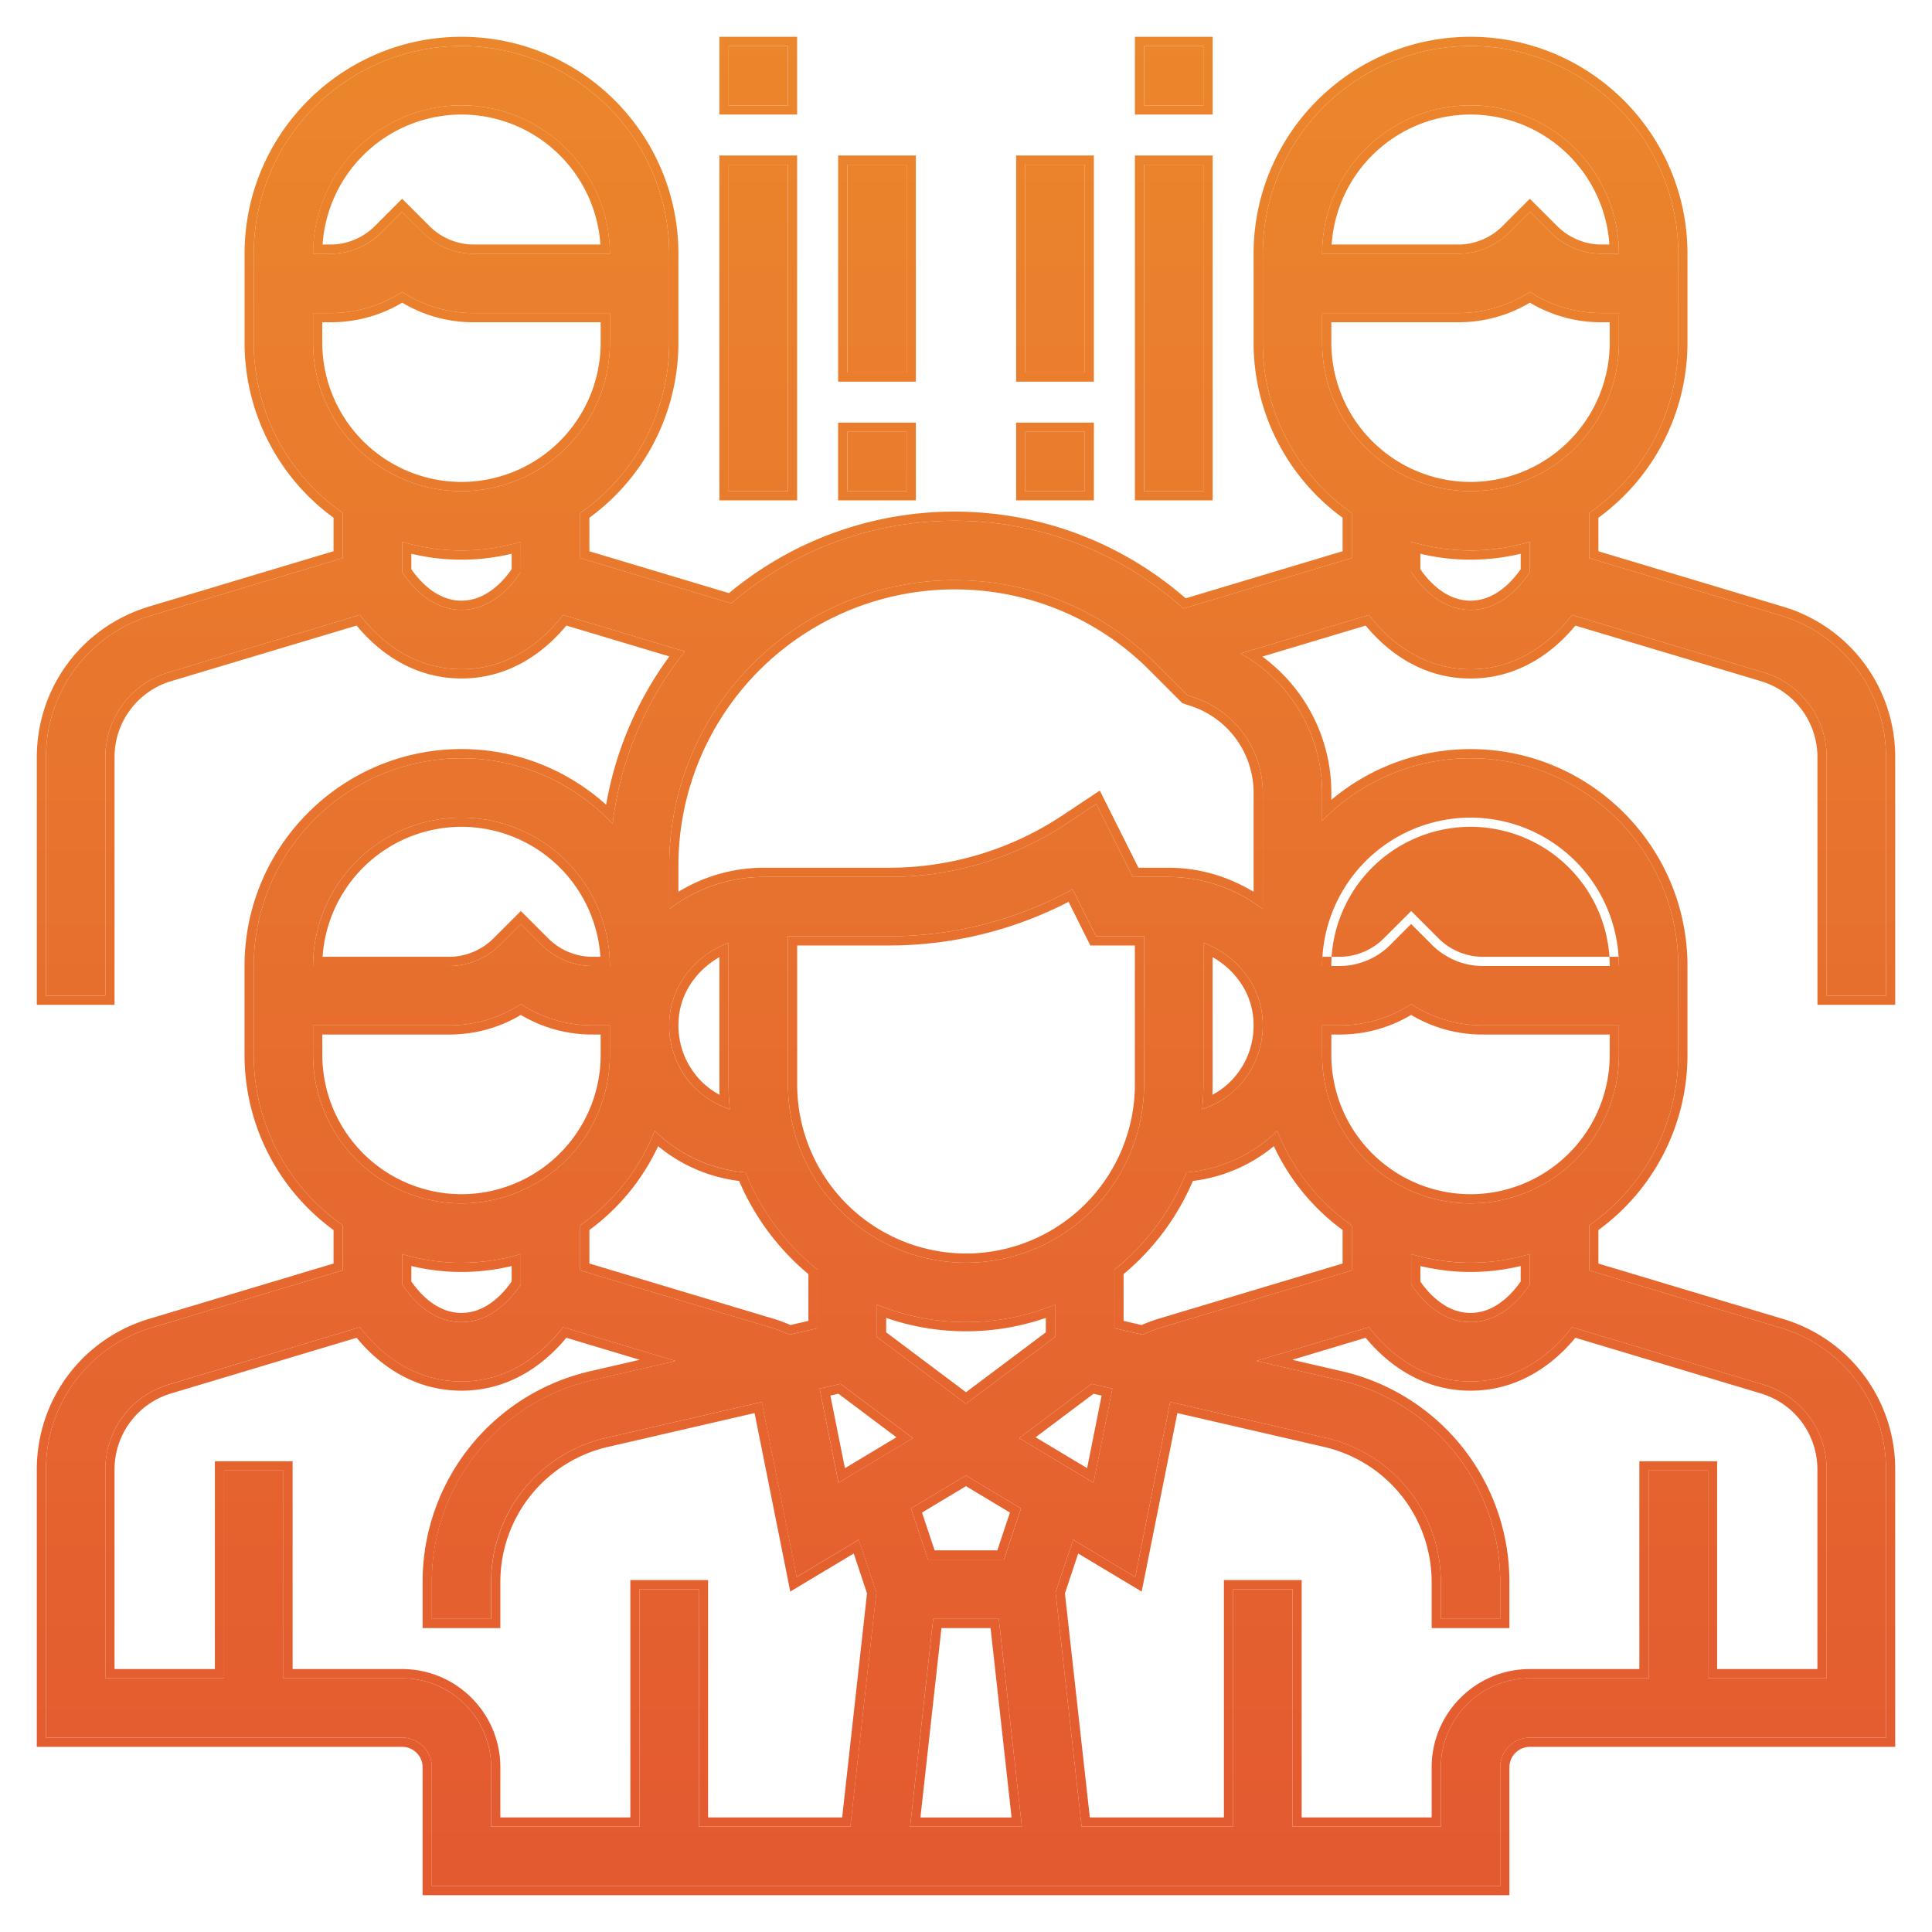 <svg width="42" height="42" viewBox="0 0 42 42" fill="none" xmlns="http://www.w3.org/2000/svg"><path d="M41 21.645v-5.177a3.206 3.206 0 0 0-2.299-3.09l-4.153-1.245v-.98a4.511 4.511 0 0 0 1.936-3.701V5.516A4.521 4.521 0 0 0 31.968 1a4.521 4.521 0 0 0-4.516 4.516V7.45a4.51 4.51 0 0 0 1.935 3.701v.98l-3.66 1.098a7.431 7.431 0 0 0-4.981-1.908c-1.85 0-3.543.678-4.852 1.795l-3.281-.984v-.98a4.511 4.511 0 0 0 1.935-3.701V5.516A4.521 4.521 0 0 0 10.032 1a4.521 4.521 0 0 0-4.516 4.516V7.45a4.51 4.51 0 0 0 1.936 3.701v.98l-4.153 1.246A3.207 3.207 0 0 0 1 16.468v5.177h1.29v-5.177c0-.861.554-1.606 1.38-1.853l4.154-1.247c.376.488 1.102 1.18 2.208 1.18 1.107 0 1.833-.692 2.209-1.18l2.646.794a7.446 7.446 0 0 0-1.57 3.748 4.5 4.5 0 0 0-3.285-1.426A4.521 4.521 0 0 0 5.516 21v1.935a4.51 4.51 0 0 0 1.936 3.7v.98l-4.153 1.247A3.207 3.207 0 0 0 1 31.952v5.822h7.742c.355 0 .645.29.645.645V41h23.226v-2.58c0-.355.29-.645.645-.645H41v-5.822a3.206 3.206 0 0 0-2.299-3.09l-4.153-1.245v-.98a4.511 4.511 0 0 0 1.936-3.701V21a4.521 4.521 0 0 0-4.516-4.516 4.501 4.501 0 0 0-3.226 1.361v-.61a3.47 3.47 0 0 0-1.773-3.029l2.79-.837c.376.487 1.102 1.18 2.209 1.18 1.106 0 1.833-.693 2.208-1.18l4.155 1.246a1.923 1.923 0 0 1 1.379 1.853v5.177H41zM10.032 2.29a3.23 3.23 0 0 1 3.226 3.226H10.3c-.41 0-.811-.166-1.1-.456l-.457-.456-.456.456c-.29.29-.692.456-1.101.456h-.378a3.23 3.23 0 0 1 3.225-3.226zM6.806 7.451v-.645h.379c.562 0 1.098-.161 1.557-.462.459.301.995.462 1.557.462h2.96v.645a3.23 3.23 0 0 1-3.227 3.226 3.23 3.23 0 0 1-3.226-3.226zm3.226 5.807c-.685 0-1.13-.576-1.29-.823v-.657a4.49 4.49 0 0 0 2.58 0v.657c-.16.247-.604.823-1.29.823zm17.734 11.324a4.536 4.536 0 0 0 1.621 2.055v.98l-4.152 1.245c-.137.041-.27.094-.4.153l-.61-.141v-1.271a5.189 5.189 0 0 0 1.567-2.116 3.213 3.213 0 0 0 1.974-.905zM21 28.742c.685 0 1.338-.137 1.936-.38v.702L21 30.516l-1.935-1.452v-.702c.598.243 1.25.38 1.935.38zm-2.728 1.341l1.573 1.18-1.618.971-.409-2.046.454-.105zm2.015 5.11h1.426l.502 4.517h-2.43l.502-4.517zm1.538-1.29h-1.65l-.371-1.111L21 32.075l1.196.717-.37 1.111zm.33-2.64l1.573-1.18.454.105-.41 2.045-1.617-.97zm4.794-7.67a1.935 1.935 0 0 1-.815.52 5.22 5.22 0 0 0 .027-.532v-3.088c.695.264 1.211.874 1.28 1.604a1.925 1.925 0 0 1-.492 1.495zm-2.078-.012A3.875 3.875 0 0 1 21 27.45a3.875 3.875 0 0 1-3.87-3.87v-3.226h2.19c1.405 0 2.773-.351 3.997-1.022l.51 1.022h1.044v3.226zm-9.004.532a1.935 1.935 0 0 1-.816-.52 1.923 1.923 0 0 1-.493-1.495c.07-.73.587-1.341 1.28-1.604v3.087c0 .18.01.357.029.532zm.34 1.374a5.178 5.178 0 0 0 1.567 2.116v1.271l-.61.14a3.358 3.358 0 0 0-.398-.152l-4.153-1.245v-.98a4.54 4.54 0 0 0 1.62-2.055c.535.523 1.231.84 1.975.905zm-6.175-7.713A3.23 3.23 0 0 1 13.258 21h-.378c-.41 0-.812-.166-1.101-.456l-.456-.457-.457.457c-.289.29-.691.456-1.1.456h-2.96a3.23 3.23 0 0 1 3.226-3.226zm-3.226 5.161v-.645h2.96c.561 0 1.098-.161 1.557-.462.458.3.995.462 1.557.462h.378v.645a3.23 3.23 0 0 1-3.226 3.226 3.23 3.23 0 0 1-3.226-3.226zm3.226 4.516c.449 0 .882-.067 1.29-.19v.658c-.16.247-.604.823-1.29.823-.685 0-1.13-.576-1.29-.823v-.657c.409.122.842.19 1.29.19zm-1.29 9.033h-2.58v-4.517H4.87v4.517h-2.58v-4.532c0-.861.553-1.607 1.379-1.854l4.154-1.246c.376.488 1.102 1.18 2.208 1.18 1.107 0 1.833-.692 2.209-1.18l2.446.734-1.8.415a4.496 4.496 0 0 0-3.5 4.4v.792h1.29v-.791a3.212 3.212 0 0 1 2.501-3.144l3.382-.78.76 3.804 1.35-.81.382 1.146-.565 5.091h-3.293v-5.16h-1.29v5.16h-3.226v-1.29a1.938 1.938 0 0 0-1.936-1.935zm29.588-6.386c.826.248 1.38.993 1.38 1.854v4.532h-2.58v-4.517h-1.291v4.517h-2.58a1.938 1.938 0 0 0-1.936 1.935v1.29h-3.226v-5.16h-1.29v5.16h-3.294l-.566-5.091.382-1.146 1.35.81.76-3.804 3.383.78a3.212 3.212 0 0 1 2.5 3.144v.791h1.291v-.791a4.496 4.496 0 0 0-3.5-4.4l-1.8-.416 2.447-.734c.375.488 1.101 1.18 2.208 1.18 1.106 0 1.833-.692 2.208-1.18l4.154 1.247zm-5.072-2.179c-.16.247-.604.823-1.29.823-.687 0-1.132-.578-1.29-.823v-.658a4.487 4.487 0 0 0 2.58 0v.658zm-1.29-1.758a3.23 3.23 0 0 1-3.226-3.226v-.645h.378c.562 0 1.099-.161 1.557-.462.46.3.996.462 1.558.462h2.959v.645a3.23 3.23 0 0 1-3.226 3.226zm0-8.387A3.23 3.23 0 0 1 35.194 21h-2.96c-.409 0-.81-.166-1.1-.456l-.457-.457-.456.457c-.29.29-.691.456-1.101.456h-.378a3.23 3.23 0 0 1 3.226-3.226zm-4.516 1.99a3.39 3.39 0 0 0-2.047-.7h-.78l-.794-1.587-.608.405a7.014 7.014 0 0 1-3.904 1.182h-2.724a3.39 3.39 0 0 0-2.047.7v-.954a6.205 6.205 0 0 1 6.198-6.197c1.655 0 3.212.644 4.382 1.815l.685.684.145.049a2.183 2.183 0 0 1 1.494 2.072v2.531zM31.968 2.29a3.23 3.23 0 0 1 3.226 3.226h-.378c-.41 0-.812-.166-1.102-.456l-.456-.456-.456.456c-.29.29-.691.456-1.101.456h-2.959a3.23 3.23 0 0 1 3.226-3.226zm-3.226 5.161v-.645h2.959c.562 0 1.098-.161 1.557-.462.459.301.996.462 1.558.462h.378v.645a3.23 3.23 0 0 1-3.226 3.226 3.23 3.23 0 0 1-3.226-3.226zm3.226 5.807c-.687 0-1.132-.578-1.29-.823v-.658a4.49 4.49 0 0 0 2.58 0v.658c-.16.247-.604.823-1.29.823z" fill="url(#paint0_linear)"/><path d="M15.839 1h1.29v1.29h-1.29V1z" fill="url(#paint1_linear)"/><path d="M15.839 3.58h1.29v7.097h-1.29V3.58z" fill="url(#paint2_linear)"/><path d="M24.871 1h1.29v1.29h-1.29V1z" fill="url(#paint3_linear)"/><path d="M24.871 3.58h1.29v7.097h-1.29V3.58z" fill="url(#paint4_linear)"/><path d="M18.42 3.58h1.29v4.517h-1.29V3.58z" fill="url(#paint5_linear)"/><path d="M18.42 9.387h1.29v1.29h-1.29v-1.29z" fill="url(#paint6_linear)"/><path d="M22.29 3.58h1.29v4.517h-1.29V3.58z" fill="url(#paint7_linear)"/><path d="M22.29 9.387h1.29v1.29h-1.29v-1.29z" fill="url(#paint8_linear)"/><path fill-rule="evenodd" clip-rule="evenodd" d="M41.2 21.845h-1.69v-5.377c0-.773-.496-1.44-1.236-1.662L34.248 13.6c-.414.5-1.165 1.15-2.28 1.15-1.115 0-1.866-.65-2.28-1.15l-2.246.674a3.668 3.668 0 0 1 1.5 2.961v.154a4.691 4.691 0 0 1 3.026-1.104c2.6 0 4.716 2.116 4.716 4.716v1.936a4.709 4.709 0 0 1-1.936 3.803v.729l4.01 1.203a3.406 3.406 0 0 1 2.442 3.281v6.022h-7.942c-.245 0-.445.2-.445.445v2.78H9.187v-2.78c0-.245-.2-.445-.445-.445H.8v-6.022c0-1.524.982-2.843 2.441-3.282l4.01-1.203v-.728a4.708 4.708 0 0 1-1.935-3.804V21c0-2.6 2.116-4.716 4.716-4.716 1.21 0 2.31.46 3.145 1.21a7.643 7.643 0 0 1 1.375-3.224l-2.24-.671c-.413.5-1.165 1.15-2.28 1.15-1.115 0-1.866-.65-2.28-1.15l-4.025 1.207a1.723 1.723 0 0 0-1.237 1.662v5.377H.8v-5.377c0-1.524.982-2.843 2.441-3.282l4.01-1.203v-.728A4.708 4.708 0 0 1 5.317 7.45V5.516C5.316 2.916 7.432.8 10.032.8c2.601 0 4.716 2.115 4.716 4.716v1.936a4.71 4.71 0 0 1-1.935 3.803v.729l3.035.91a7.646 7.646 0 0 1 4.898-1.772c1.87 0 3.634.671 5.03 1.885l3.411-1.024v-.728a4.708 4.708 0 0 1-1.935-3.804V5.516c0-2.6 2.115-4.716 4.716-4.716 2.6 0 4.716 2.115 4.716 4.716v1.936a4.71 4.71 0 0 1-1.936 3.803v.729l4.01 1.203a3.406 3.406 0 0 1 2.442 3.281v5.377zm-6.652-9.712v-.98a4.511 4.511 0 0 0 1.936-3.701V5.516A4.521 4.521 0 0 0 31.968 1a4.521 4.521 0 0 0-4.516 4.516V7.45a4.51 4.51 0 0 0 1.935 3.701v.98l-3.66 1.098a7.431 7.431 0 0 0-4.981-1.908c-1.85 0-3.543.678-4.852 1.795l-3.281-.984v-.98a4.511 4.511 0 0 0 1.935-3.701V5.516A4.521 4.521 0 0 0 10.032 1a4.521 4.521 0 0 0-4.516 4.516V7.45a4.51 4.51 0 0 0 1.936 3.701v.98l-4.153 1.246A3.207 3.207 0 0 0 1 16.468v5.177h1.29v-5.177c0-.861.554-1.606 1.38-1.853l4.154-1.247c.376.488 1.102 1.18 2.208 1.18 1.107 0 1.833-.692 2.209-1.18l2.646.794a7.445 7.445 0 0 0-1.57 3.748 4.493 4.493 0 0 0-3.285-1.426A4.521 4.521 0 0 0 5.516 21v1.935a4.51 4.51 0 0 0 1.936 3.7v.98l-4.153 1.247A3.207 3.207 0 0 0 1 31.952v5.822h7.742c.355 0 .645.29.645.645V41h23.226v-2.58c0-.355.29-.645.645-.645H41v-5.822a3.206 3.206 0 0 0-2.299-3.09l-4.153-1.245v-.98a4.511 4.511 0 0 0 1.936-3.701V21a4.521 4.521 0 0 0-4.516-4.516 4.496 4.496 0 0 0-3.226 1.361v-.61a3.468 3.468 0 0 0-1.773-3.029l2.79-.837c.376.487 1.102 1.18 2.209 1.18 1.106 0 1.833-.693 2.208-1.18l4.155 1.246a1.923 1.923 0 0 1 1.379 1.853v5.177H41v-5.177a3.206 3.206 0 0 0-2.299-3.09l-4.153-1.245zM9.198 5.06c.29.29.692.456 1.101.456h2.96a3.23 3.23 0 0 0-3.226-3.226 3.23 3.23 0 0 0-3.227 3.226h.379c.41 0 .811-.166 1.1-.456l.457-.456.456.456zm-2.185.256h.172c.356 0 .707-.145.96-.398l.597-.597.598.597c.251.253.603.398.96.398h2.752a3.03 3.03 0 0 0-3.02-2.826 3.03 3.03 0 0 0-3.019 2.826zm16.814 15.039l-.51-1.022a8.298 8.298 0 0 1-3.997 1.021h-2.19v3.227A3.875 3.875 0 0 0 21 27.45a3.875 3.875 0 0 0 3.871-3.87v-3.226h-1.044zm.844.2v3.026A3.675 3.675 0 0 1 21 27.25a3.675 3.675 0 0 1-3.67-3.67v-3.026h1.99c1.37 0 2.704-.326 3.91-.949l.473.949h.968zm-7.905 8.307l-4.153-1.245v-.98a4.542 4.542 0 0 0 1.62-2.055 3.196 3.196 0 0 0 1.975.905 5.178 5.178 0 0 0 1.566 2.116v1.271l-.61.14a3.358 3.358 0 0 0-.398-.152zm.419-.057a3.419 3.419 0 0 0-.361-.134l-4.011-1.203v-.729a4.742 4.742 0 0 0 1.494-1.822 3.414 3.414 0 0 0 1.761.756c.336.79.856 1.483 1.506 2.025v1.017l-.39.09zm-2.428-6.688c-.047.5.11.974.443 1.34.127.14.277.254.443.343a5.152 5.152 0 0 1-.004-.22v-2.772c-.49.279-.83.76-.882 1.309zm.295 1.475a1.923 1.923 0 0 1-.494-1.494c.063-.658.489-1.22 1.08-1.516.066-.033.132-.062.2-.088v3.087a5.094 5.094 0 0 0 .029.532 2.122 2.122 0 0 1-.21-.083 1.878 1.878 0 0 1-.605-.438zm-3.273-3.048c.29.29.691.456 1.101.456h.378a3.23 3.23 0 0 0-3.226-3.226A3.23 3.23 0 0 0 6.806 21h2.96c.409 0 .811-.166 1.1-.456l.457-.457.456.457zm-4.766.256h2.752c.357 0 .708-.146.96-.398l.598-.597.597.597c.252.252.603.398.96.398h.172a3.03 3.03 0 0 0-3.02-2.826A3.03 3.03 0 0 0 7.013 20.8zM3.67 30.099a1.923 1.923 0 0 0-1.38 1.853v4.532h2.581v-4.517h1.29v4.517h2.581c1.067 0 1.935.868 1.935 1.935v1.29h3.226v-5.16h1.29v5.16h3.294l.565-5.091-.381-1.146-1.35.81-.76-3.804-3.383.78a3.212 3.212 0 0 0-2.5 3.144v.791h-1.29v-.791a4.496 4.496 0 0 1 3.5-4.4l1.799-.416-2.446-.734c-.376.488-1.102 1.18-2.209 1.18-1.106 0-1.832-.692-2.208-1.18L3.67 30.099zm4.082-1.017L3.727 30.29a1.723 1.723 0 0 0-1.237 1.662v4.332h2.181v-4.517h1.69v4.517h2.381c1.177 0 2.135.958 2.135 2.135v1.09h2.826v-5.16h1.69v5.16h2.915l.54-4.87-.288-.867-1.38.827-.776-3.88-3.18.734a3.012 3.012 0 0 0-2.347 2.949v.991h-1.69v-.991a4.696 4.696 0 0 1 3.656-4.596l1.064-.245-1.595-.479c-.413.5-1.165 1.15-2.28 1.15-1.115 0-1.866-.65-2.28-1.15zm30.52 1.208l-4.024-1.208c-.414.5-1.165 1.15-2.28 1.15-1.115 0-1.866-.65-2.28-1.15l-1.595.479 1.064.245a4.696 4.696 0 0 1 3.656 4.596v.991h-1.69v-.991c0-1.418-.965-2.63-2.346-2.949l-3.182-.734-.776 3.88-1.38-.827-.288.867.541 4.87h2.915v-5.16h1.69v5.16h2.826v-1.09c0-1.177.958-2.135 2.135-2.135h2.38v-4.517h1.691v4.517h2.18v-4.332c0-.773-.496-1.44-1.236-1.662zm-14.759 9.42l-.566-5.092.382-1.146 1.35.81.76-3.804 3.383.78a3.212 3.212 0 0 1 2.5 3.144v.791h1.291v-.791a4.496 4.496 0 0 0-3.5-4.4l-1.8-.416 2.447-.734c.375.488 1.101 1.18 2.208 1.18 1.106 0 1.833-.692 2.208-1.18l4.154 1.247c.826.247 1.38.992 1.38 1.853v4.532h-2.58v-4.517h-1.291v4.517h-2.58a1.938 1.938 0 0 0-1.936 1.935v1.29h-3.226v-5.16h-1.29v5.16h-3.294zM34.993 21h.2c0-.067-.002-.134-.005-.2h-.2a3.03 3.03 0 0 0-3.02-2.826 3.03 3.03 0 0 0-3.02 2.826h-.2a3.233 3.233 0 0 0-.006.2h.2c0-.067.002-.134.006-.2h.172c.357 0 .708-.146.96-.398l.598-.597.597.597c.252.252.603.398.96.398h2.752c.004.066.007.133.007.2zm-10.368-1.936h.78a3.367 3.367 0 0 1 2.047.7v-2.53c0-.943-.601-1.775-1.495-2.073l-.144-.049-.685-.684a6.158 6.158 0 0 0-4.382-1.815 6.205 6.205 0 0 0-6.198 6.197v.954a3.367 3.367 0 0 1 2.046-.7h2.725a7.014 7.014 0 0 0 3.904-1.182l.608-.405.794 1.587zm-9.877.323a3.557 3.557 0 0 1 1.847-.523h2.724a6.815 6.815 0 0 0 3.793-1.148l.797-.53.84 1.678h.656c.675 0 1.307.196 1.847.523v-2.154c0-.855-.546-1.612-1.358-1.883l-.19-.063-.717-.718a5.958 5.958 0 0 0-4.241-1.756 6.005 6.005 0 0 0-5.998 5.997v.577zM33.856 4.918c.252.253.603.398.96.398h.171a3.03 3.03 0 0 0-3.02-2.826 3.03 3.03 0 0 0-3.018 2.826H31.7c.356 0 .708-.145.96-.398l.597-.597.598.597zm-5.108.398a3.23 3.23 0 0 1 3.22-3.026 3.23 3.23 0 0 1 3.226 3.226h-.378c-.41 0-.812-.166-1.102-.456l-.456-.456-.456.456c-.29.29-.691.456-1.101.456h-2.959c0-.067.002-.134.006-.2zM15.638.8h1.691v1.69h-1.69V.8zm0 2.58h1.691v7.497h-1.69V3.38zM24.672.8h1.69v1.69h-1.69V.8zm0 2.58h1.69v7.497h-1.69V3.38zm-6.452 0h1.69v4.917h-1.69V3.38zm0 5.807h1.69v1.69h-1.69v-1.69zM22.09 3.38h1.69v4.917h-1.69V3.38zm0 5.807h1.69v1.69h-1.69v-1.69zM7.006 7.007v.444a3.03 3.03 0 0 0 3.026 3.026 3.03 3.03 0 0 0 3.026-3.026v-.445H10.3a3.028 3.028 0 0 1-1.557-.426c-.466.278-1 .426-1.557.426h-.178zm1.736-.663c.459.301.995.462 1.557.462h2.96v.645a3.23 3.23 0 0 1-3.227 3.226 3.23 3.23 0 0 1-3.226-3.226v-.645h.379c.562 0 1.098-.161 1.557-.462zm.574 6.44c.193.155.432.274.716.274s.524-.119.717-.275c.169-.136.295-.295.374-.409v-.336a4.67 4.67 0 0 1-2.181 0v.337c.079.113.205.272.374.408zm-.574-.349c.16.247.605.823 1.29.823.686 0 1.13-.576 1.29-.823v-.658a4.567 4.567 0 0 1-1.29.19 4.496 4.496 0 0 1-1.29-.19v.658zm19.024 12.147a3.217 3.217 0 0 1-1.974.905 5.189 5.189 0 0 1-1.566 2.116v1.271l.61.14c.13-.058.262-.111.399-.152l4.152-1.245v-.98a4.536 4.536 0 0 1-1.62-2.055zm-.073.335a3.415 3.415 0 0 1-1.761.756 5.389 5.389 0 0 1-1.506 2.025v1.017l.39.09a3.23 3.23 0 0 1 .361-.134m0 0l4.01-1.203v-.729a4.737 4.737 0 0 1-1.494-1.822m-4.958 3.733a5.315 5.315 0 0 1-3.47 0v.314L21 30.266l1.735-1.302v-.313zm0-.212a5.118 5.118 0 0 1-3.67-.076v.702L21 30.516l1.936-1.452v-.702a5.06 5.06 0 0 1-.2.076zm-4.508 1.86l-.175.041.316 1.578 1.12-.672-1.261-.946zm.045-.215l-.454.105.41 2.046 1.617-.97-1.573-1.18zm2.194 5.31l-.457 4.117h1.982l-.457-4.117h-1.068zm1.247-.2l.502 4.517h-2.43l.502-4.517h1.426zm.112-1.29l.37-1.111L21 32.075l-1.196.717.37 1.111h1.651zm-1.78-1.022l.955-.573.955.573-.274.822h-1.363l-.274-.822zm2.11-1.618l1.618.97.41-2.045-.455-.105-1.573 1.18zm.358-.018l1.12.671.315-1.577-.175-.04-1.26.946zm3.844-7.445c.166-.089.316-.203.444-.343.333-.367.49-.84.442-1.34-.052-.55-.392-1.03-.882-1.31v2.774c0 .073-.001.146-.004.219zm-.015.23c-.068.032-.137.06-.208.083a5.302 5.302 0 0 0 .027-.532v-3.088c.069.026.136.056.2.088.592.297 1.018.858 1.08 1.516a1.925 1.925 0 0 1-.492 1.495c-.172.189-.38.334-.607.438zM7.007 22.49v.445a3.03 3.03 0 0 0 3.025 3.026 3.03 3.03 0 0 0 3.026-3.026v-.445h-.178a3.028 3.028 0 0 1-1.557-.426c-.467.278-1.001.426-1.558.426H7.006zm4.316-.662c.458.3.995.462 1.557.462h.378v.645a3.23 3.23 0 0 1-3.226 3.226 3.23 3.23 0 0 1-3.226-3.226v-.645h2.96c.561 0 1.098-.161 1.557-.462zm-.2 5.694a4.67 4.67 0 0 1-2.181 0v.336c.079.114.205.273.374.41.193.155.432.274.716.274s.524-.119.717-.275c.169-.136.295-.295.374-.409v-.336zm0-.206a4.476 4.476 0 0 1-2.381-.054v.657c.16.247.605.823 1.29.823.686 0 1.13-.576 1.29-.823v-.658c-.065.02-.132.038-.2.055zm22.135.603v-.658a4.568 4.568 0 0 1-1.29.19 4.476 4.476 0 0 1-1.29-.19v.658c.158.245.603.823 1.29.823.686 0 1.13-.576 1.29-.823zm-2.38-.06c.077.113.203.271.372.407.193.157.433.276.718.276.284 0 .523-.119.717-.275.168-.136.295-.294.373-.408v-.337a4.67 4.67 0 0 1-2.18 0v.337zm-1.936-4.924a3.03 3.03 0 0 0 3.026 3.026 3.03 3.03 0 0 0 3.026-3.026v-.445h-2.76a3.028 3.028 0 0 1-1.557-.426 3.029 3.029 0 0 1-1.557.426h-.178v.445zm1.735-1.107c.46.3.996.462 1.558.462h2.959v.645a3.23 3.23 0 0 1-3.226 3.226 3.23 3.23 0 0 1-3.226-3.226v-.645h.378c.562 0 1.099-.161 1.557-.462zM28.942 7.006v.445a3.03 3.03 0 0 0 3.026 3.026 3.03 3.03 0 0 0 3.026-3.026v-.445h-.178a3.028 3.028 0 0 1-1.558-.426c-.466.278-1 .426-1.557.426h-2.759zm4.316-.662c.459.301.996.462 1.558.462h.378v.645a3.23 3.23 0 0 1-3.226 3.226 3.23 3.23 0 0 1-3.226-3.226v-.645h2.959c.562 0 1.098-.161 1.557-.462zm-2.008 6.439c.193.156.433.275.718.275.284 0 .523-.119.717-.275.168-.136.295-.295.373-.409v-.336a4.67 4.67 0 0 1-2.18 0v.337c.077.113.203.271.372.408zm-.573-.348v-.658a4.567 4.567 0 0 0 1.29.19 4.476 4.476 0 0 0 1.291-.19v.658c-.16.247-.604.823-1.29.823-.687 0-1.132-.578-1.29-.823zM17.13 1v1.29h-1.29V1h1.29zm-1.29 2.58v7.097h1.29V3.58h-1.29zM26.16 1v1.29h-1.29V1h1.29zm-1.29 2.58v7.097h1.29V3.58h-1.29zm-5.161 0v4.517h-1.29V3.58h1.29zm-1.29 5.807v1.29h1.29v-1.29h-1.29zm5.16-5.807v4.517h-1.29V3.58h1.29zm-1.29 5.807v1.29h1.29v-1.29h-1.29z" fill="url(#paint9_linear)"/><defs><linearGradient id="paint0_linear" x1="21" y1=".8" x2="21" y2="41.2" gradientUnits="userSpaceOnUse"><stop stop-color="#EB862C"/><stop offset="1" stop-color="#E35930"/></linearGradient><linearGradient id="paint1_linear" x1="21" y1=".8" x2="21" y2="41.2" gradientUnits="userSpaceOnUse"><stop stop-color="#EB862C"/><stop offset="1" stop-color="#E35930"/></linearGradient><linearGradient id="paint2_linear" x1="21" y1=".8" x2="21" y2="41.2" gradientUnits="userSpaceOnUse"><stop stop-color="#EB862C"/><stop offset="1" stop-color="#E35930"/></linearGradient><linearGradient id="paint3_linear" x1="21" y1=".8" x2="21" y2="41.2" gradientUnits="userSpaceOnUse"><stop stop-color="#EB862C"/><stop offset="1" stop-color="#E35930"/></linearGradient><linearGradient id="paint4_linear" x1="21" y1=".8" x2="21" y2="41.2" gradientUnits="userSpaceOnUse"><stop stop-color="#EB862C"/><stop offset="1" stop-color="#E35930"/></linearGradient><linearGradient id="paint5_linear" x1="21" y1=".8" x2="21" y2="41.2" gradientUnits="userSpaceOnUse"><stop stop-color="#EB862C"/><stop offset="1" stop-color="#E35930"/></linearGradient><linearGradient id="paint6_linear" x1="21" y1=".8" x2="21" y2="41.2" gradientUnits="userSpaceOnUse"><stop stop-color="#EB862C"/><stop offset="1" stop-color="#E35930"/></linearGradient><linearGradient id="paint7_linear" x1="21" y1=".8" x2="21" y2="41.2" gradientUnits="userSpaceOnUse"><stop stop-color="#EB862C"/><stop offset="1" stop-color="#E35930"/></linearGradient><linearGradient id="paint8_linear" x1="21" y1=".8" x2="21" y2="41.2" gradientUnits="userSpaceOnUse"><stop stop-color="#EB862C"/><stop offset="1" stop-color="#E35930"/></linearGradient><linearGradient id="paint9_linear" x1="21" y1=".8" x2="21" y2="41.2" gradientUnits="userSpaceOnUse"><stop stop-color="#EB862C"/><stop offset="1" stop-color="#E35930"/></linearGradient></defs></svg>